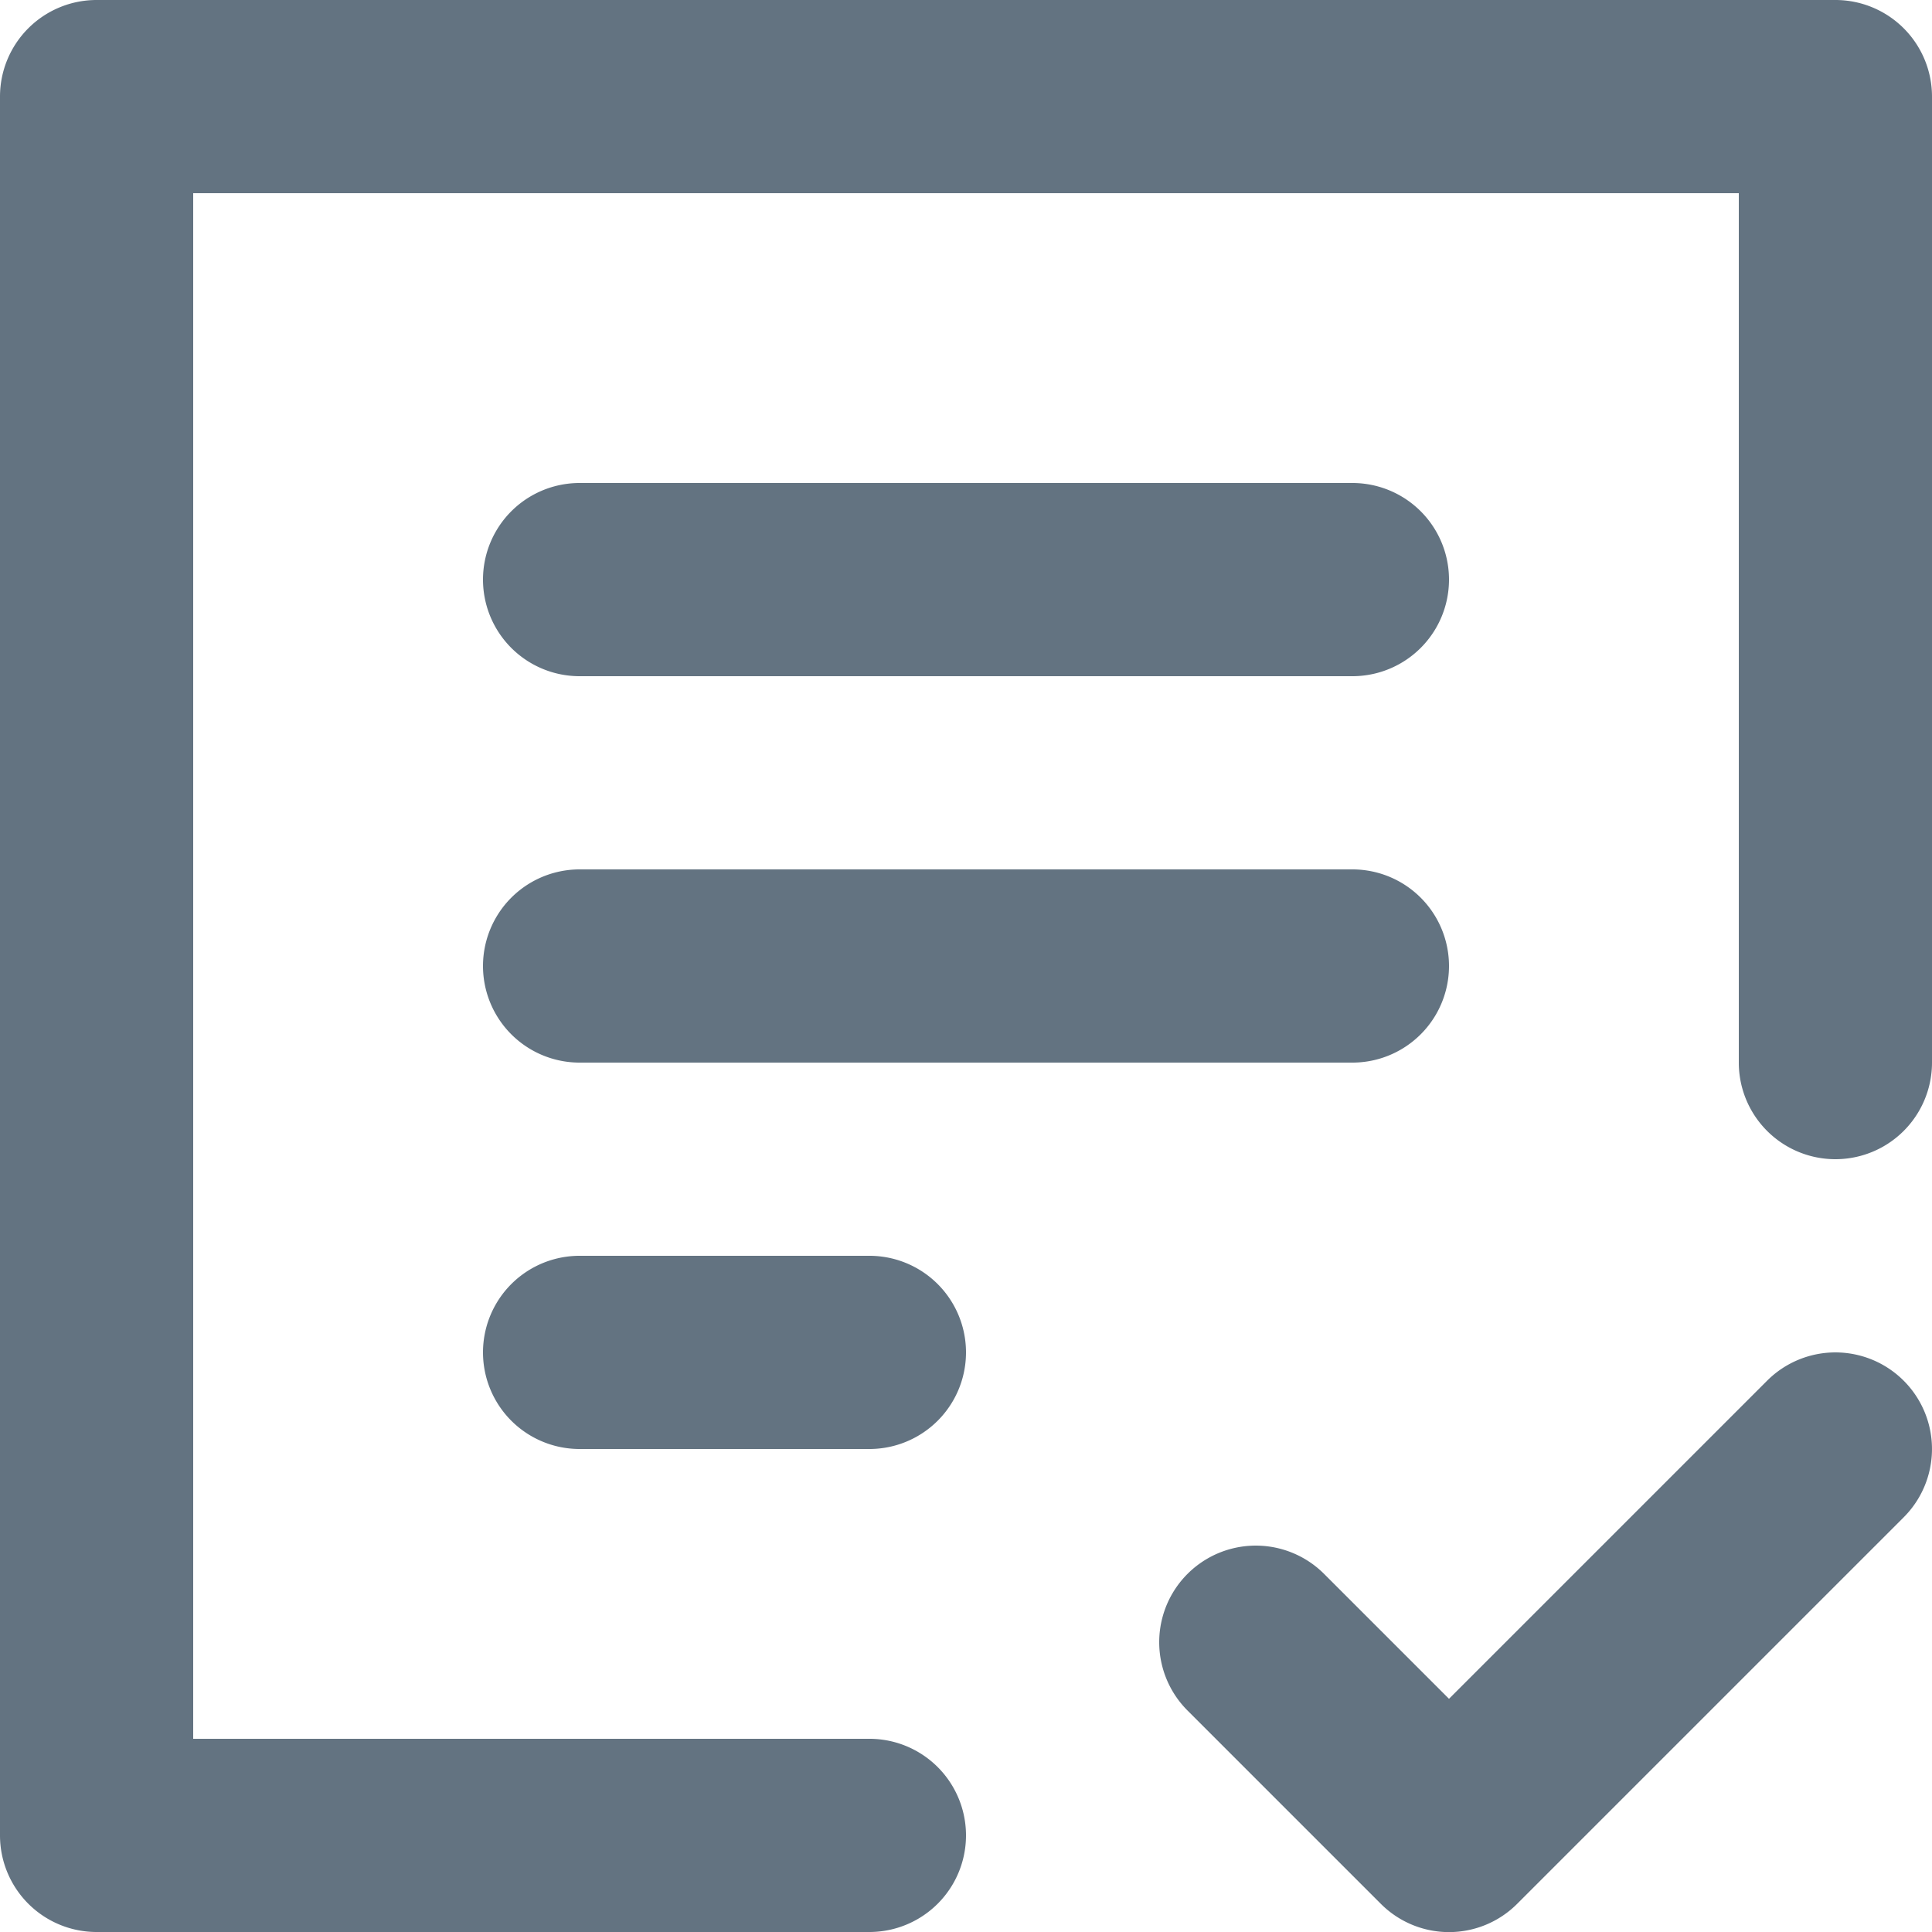 <svg xmlns="http://www.w3.org/2000/svg" viewBox="0 0 20 20"><path fill="#637381" d="M19 0H1a1 1 0 0 0-1 1v18a1 1 0 0 0 1 1h8a1 1 0 1 0 0-2H2V2h16v9a1 1 0 1 0 2 0V1a1 1 0 0 0-1-1m-.707 14.293L15 17.586l-1.293-1.293a.999.999 0 1 0-1.414 1.414l2 2a.997.997 0 0 0 1.414 0l4-4a.999.999 0 1 0-1.414-1.414M6 11h8a1 1 0 1 0 0-2H6a1 1 0 1 0 0 2m0 4h3a1 1 0 1 0 0-2H6a1 1 0 1 0 0 2m0-8h8a1 1 0 1 0 0-2H6a1 1 0 1 0 0 2"/></svg>
